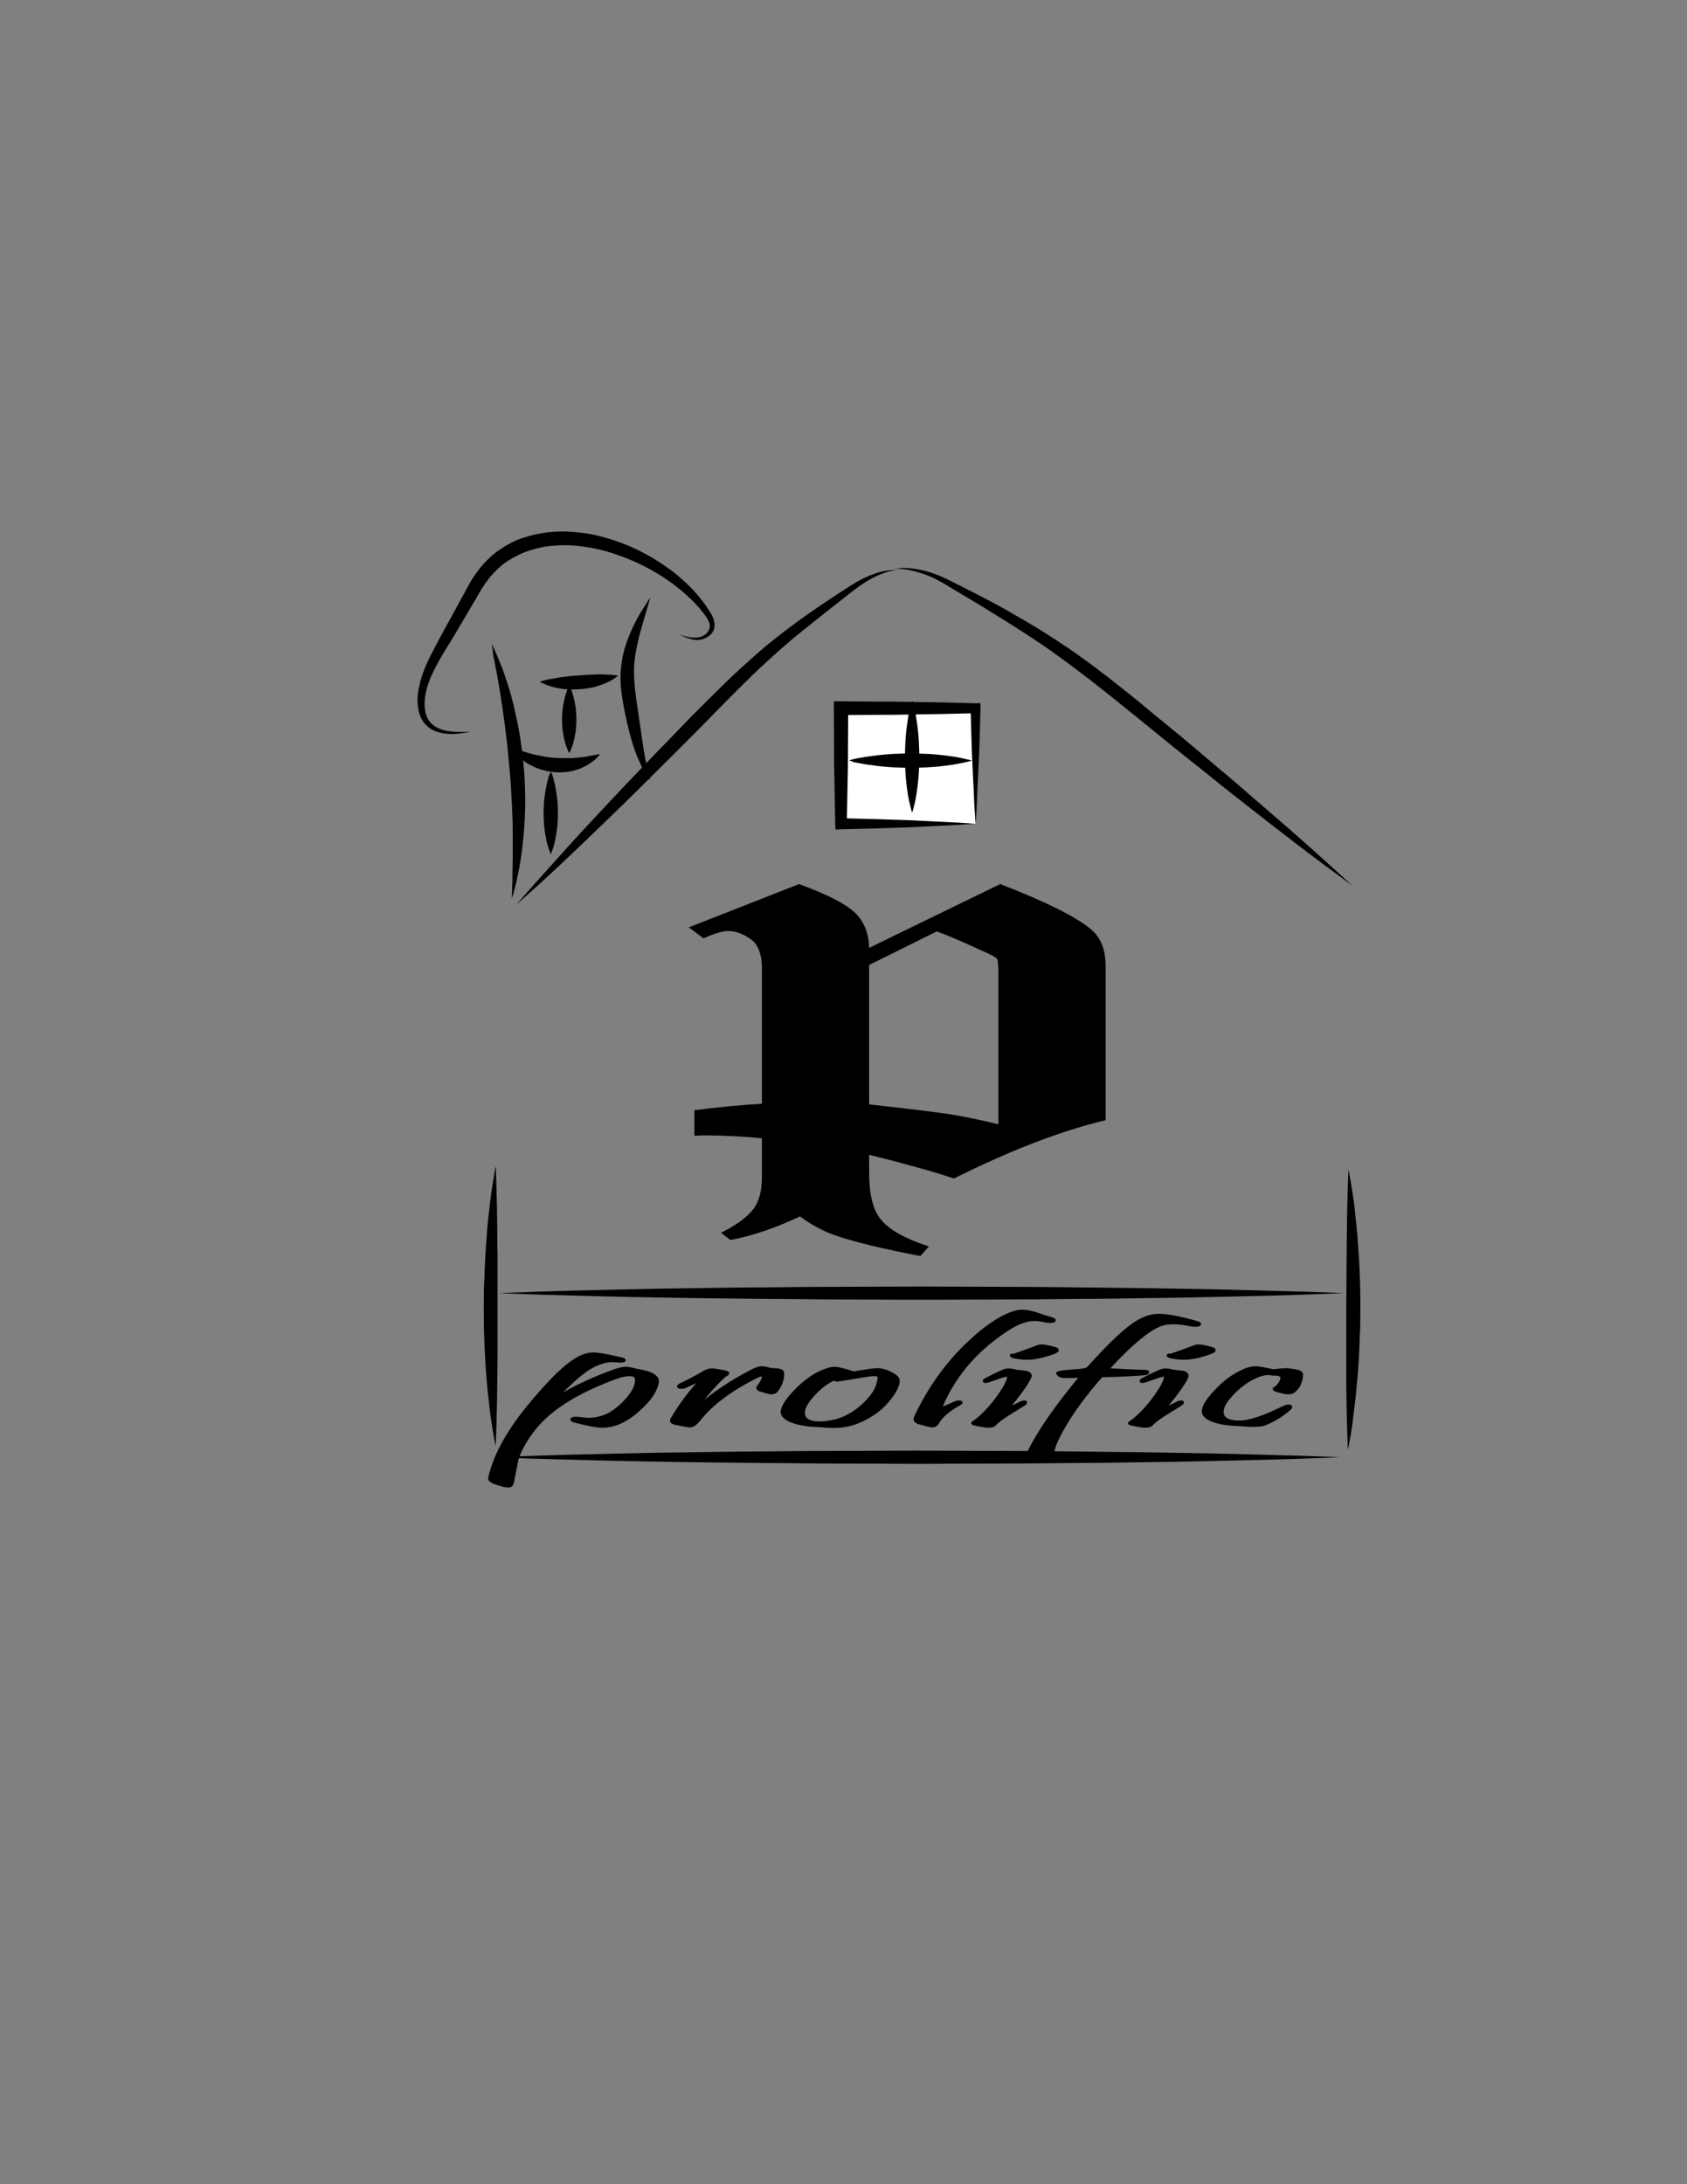 <?xml version="1.0" encoding="utf-8"?>
<!-- Generator: Adobe Illustrator 18.1.1, SVG Export Plug-In . SVG Version: 6.00 Build 0)  -->
<svg version="1.1" id="Layer_1" xmlns="http://www.w3.org/2000/svg" xmlns:xlink="http://www.w3.org/1999/xlink" x="0px" y="0px"
	 viewBox="0 0 612 792" enable-background="new 0 0 612 792" xml:space="preserve">
<rect x="0" y="0" width="612" height="792" fill="#808080" stroke="none"/>
<g id="Layer_8">
	<g id="Layer_5">
		<g>
			<g>
				<g>
					<path stroke="#000000" d="M250.9,336.4l39-15.3c10,3.7,16.7,7.1,20,10.3c3.3,3.2,4.9,7.5,4.9,13.1l48.1-23.4
						c16.2,6.3,27.1,11.7,32.5,16.2c3.5,2.9,5.2,7.2,5.2,13v55.5c-16.2,3.9-34.3,10.9-54.6,21c-7.4-2.5-17.8-5.4-31.2-8.7v7
						c0,8.3,1.5,14.2,4.6,17.7c3.1,3.6,8.6,6.7,16.7,9.4l-2.4,2.7c-13.6-2.6-23.8-5.1-30.5-7.4c-4.8-1.7-9.1-4.1-12.9-7
						c-8.9,4.2-17.3,7.1-25.2,8.6l-2.6-2c5.3-2.7,9-5.5,11.2-8.4c2.2-2.9,3.2-6.9,3.2-11.9v-14.5c-6.9-0.7-14.1-1.1-21.5-1.1
						c-0.6,0-1.6,0-3,0.1V403c8.9-1.1,17-1.9,24.5-2.3v-49.4c0-5.4-1.4-9.1-4.2-11.1c-2.8-2-5.6-3.1-8.5-3.1c-2.2,0-5.2,0.9-8.9,2.6
						L250.9,336.4z M314.8,349.6v51.3c14.5,1.6,24.3,2.8,29.5,3.6c5.2,0.8,11.4,2.1,18.4,3.8v-55.6c0-3-0.2-4.8-0.7-5.4
						c-0.4-0.6-2.3-1.6-5.5-3c-7.2-3.3-12.7-5.7-16.7-7.1L314.8,349.6z"/>
				</g>
				<g>
					<line x1="181" y1="468.9" x2="487.7" y2="468.9"/>
					<path d="M181,468.9c0,0,4.8-0.2,13.2-0.5c8.4-0.3,20.4-0.6,34.7-0.9c7.2-0.2,15-0.3,23.2-0.4c8.2-0.1,16.9-0.3,25.9-0.3
						c9-0.1,18.3-0.2,27.7-0.2c9.4,0,19-0.1,28.6-0.1c9.6,0,19.2,0.1,28.6,0.1c9.4,0,18.7,0.1,27.7,0.2c9,0.1,17.7,0.2,25.9,0.3
						c8.2,0.1,16,0.3,23.2,0.4c14.4,0.3,26.4,0.7,34.7,0.9c8.4,0.3,13.2,0.5,13.2,0.5s-4.8,0.2-13.2,0.5c-8.4,0.3-20.4,0.6-34.7,0.9
						c-7.2,0.2-15,0.3-23.2,0.4c-8.2,0.1-16.9,0.3-25.9,0.3c-9,0.1-18.3,0.2-27.7,0.2c-9.4,0-19,0.1-28.6,0.1
						c-9.6,0-19.2-0.1-28.6-0.1c-9.4,0-18.7-0.2-27.7-0.2c-9-0.1-17.7-0.2-25.9-0.3c-8.2-0.1-16-0.3-23.2-0.4
						c-14.4-0.3-26.4-0.7-34.7-0.9C185.8,469.1,181,468.9,181,468.9z"/>
				</g>
			</g>
			<g>
				<path stroke="#000000" d="M238.5,501.3c-0.5,2.8-2.4,5.8-5.7,8.9c-3.1,3-6.1,5-9.1,6.1c-1.7,0.6-3.4,0.9-5.2,0.9
					c-2,0-5.2-0.6-9.8-1.8c-0.9-0.2-1.3-0.5-1.3-0.7c0-0.3,0.6-0.5,1.7-0.5c0.5,0,1.2,0.1,2.1,0.2c0.9,0.1,1.6,0.2,2.2,0.2
					c3.1,0,5.9-0.8,8.4-2.3c2.1-1.3,4.1-3.1,6-5.3c2.3-2.8,3.3-5.1,3-7.1c-0.1-1-1-1.4-2.5-1.4c-1.4,0-3,0.4-5,1.1
					c-13.9,5.1-23.6,11.2-29.3,18.3c-3.2,4-5.3,7.8-6.4,11.2c0,0.1-0.6,3-1.7,8.6c-0.2,0.8-0.7,1.2-1.5,1.2c-0.9,0-2.5-0.4-4.8-1.2
					c-1.7-0.6-2.3-1.3-1.9-2.2c1.9-8.2,7-17.3,15.5-27.3c6.6-7.9,11.9-13,15.8-15.3c2.3-1.4,4.4-2,6.2-2c1.8,0,5.2,0.6,10.3,1.8
					c0.7,0.2,1,0.3,1,0.5c0,0.2-0.5,0.4-1.5,0.4c-0.3,0-0.7,0-1.3-0.1c-0.6,0-1-0.1-1.3-0.1c-2.7,0-5.5,0.9-8.4,2.6
					c-1.7,1-3.9,2.7-6.5,5.1c-2.6,2.4-4.5,4.3-5.6,5.8c6.3-3.9,13.6-7.3,21.9-10.2c1.3-0.4,2.4-0.6,3.5-0.6c0.5,0,1.6,0.2,3.5,0.7
					C236.2,497.6,238.9,499.1,238.5,501.3z"/>
				<path stroke="#000000" d="M284,498c0,2.2-0.7,4.2-2.2,6.2c-0.5,0.6-1.1,0.9-1.9,0.9c-0.6,0-1.9-0.3-4-1c-1-0.3-1.3-0.8-0.8-1.4
					c1.2-1.5,1.8-2.7,1.8-3.6c0-0.3-0.2-0.5-0.5-0.5c-0.5,0-1.3,0.3-2.5,0.9c-8.9,4.5-15.6,9.5-20,15c-1.4,1.8-2.6,2.6-3.6,2.6
					c-0.4,0-2.1-0.3-5.1-0.9c-1.5-0.3-1.9-0.8-1.5-1.6c3.4-5.7,7-10.5,10.9-14.4c-3.2,1.3-5.2,2.2-6,2.6c-0.3,0.2-0.8,0.3-1.4,0.3
					c-0.7,0-1.1-0.1-1.1-0.4c0-0.1,0.2-0.3,0.5-0.5c2.1-1,4.9-2.4,8.4-4.4c1.1-0.7,2.1-1.1,3.2-1.1c0.8,0,2.3,0.2,4.7,0.7
					c1.3,0.3,1.5,0.6,0.6,1.1c-0.9,0.5-2.7,2.2-5.3,5.1c-2.5,2.8-4.2,5-5.1,6.6c5.8-5,12.4-9.4,19.8-13.2c1.4-0.7,2.5-1.1,3.4-1.1
					c0.8,0,1.8,0.2,3.1,0.6c1.8,0.1,2.9,0.2,3.4,0.3C283.6,497,284,497.4,284,498z"/>
				<path stroke="#000000" d="M325.9,500.9c-0.1,1.5-1,3.4-2.8,5.8c-2.8,3.8-6.7,6.8-11.8,8.9c-2.7,1.1-5.7,1.7-9,1.7
					c-1.3,0-2.9-0.1-4.9-0.3c-4-0.1-7.3-0.6-9.8-1.5c-2.7-1-4-2.2-3.9-3.7c0.2-1.7,1.7-4.2,4.7-7.3c3.3-3.4,6.6-5.9,10.1-7.3
					c1.7-0.7,3-1.1,4.1-1.1c1.5,0,3.8,0.6,7.1,1.7c0.9-0.2,2.7-0.5,5.5-0.9c1.4-0.2,2.5-0.3,3.2-0.3c1.7,0,3.5,0.6,5.6,1.8
					C325.4,499.2,326,500,325.9,500.9z M318.5,501.6c0.3-1.1,0.4-1.8,0.4-2.1c0-0.7-0.6-1-1.7-1c-0.4,0-1,0-1.7,0.1l-9.9,1.6
					c-1.2,0.2-1.8,0.3-2,0.3c-0.3,0-0.7-0.2-1-0.5c-2.5,1.2-4.8,2.9-6.9,5.1c-1.7,1.7-2.8,3.3-3.5,4.6c-0.5,0.9-0.7,1.8-0.7,2.5
					c0,2.5,2,3.8,6.1,3.7c1.6,0,3.4-0.3,5.3-0.7c3.6-0.9,7-2.8,10.1-5.6C316,506.8,317.9,504.2,318.5,501.6z"/>
				<path stroke="#000000" d="M381.7,478.2c0.6,0.2,0.8,0.3,0.8,0.5c0,0.3-0.5,0.5-1.5,0.5c-0.4,0-0.9,0-1.3-0.1
					c-2-0.4-3.4-0.6-4.4-0.6c-2.7,0-5.6,1-8.9,3c-11.6,7.3-19.9,16.7-24.8,28.2c-0.1,0.3-0.3,0.7-0.6,1.3c1-0.4,2.4-1,4.4-1.9
					c1.1-0.5,1.9-0.8,2.4-0.8c1.1,0,1.2,0.3,0.3,0.8c-4.1,2.3-6.8,4.6-8.1,7.1c-0.5,0.6-1.1,0.9-1.8,0.9c-0.3,0-0.8-0.1-1.3-0.2
					c-2.2-0.6-3.4-0.9-3.7-1c-0.9-0.3-1.3-0.8-1.3-1.3c0-0.3,0.1-0.6,0.3-1c5-10.5,11.4-19.4,19.2-26.7c5.9-5.6,11.2-9.2,15.8-10.8
					c1.3-0.5,2.6-0.7,3.8-0.7c1.2,0,2.7,0.3,4.5,0.8C377.5,476.9,379.6,477.6,381.7,478.2z"/>
				<path stroke="#000000" d="M373.5,499.7c-1,2.2-3.7,5.9-8,11.1c1.2-0.4,3-1.2,5.1-2.3c0.3-0.1,0.6-0.2,0.9-0.2
					c0.7,0,0.8,0.2,0.3,0.7c-0.2,0.2-2,1.3-5.4,3.4c-2.6,1.6-4.5,3-5.6,4.2c-0.4,0.4-1.1,0.6-2.1,0.6s-2.4-0.2-4.2-0.6
					c-1.1-0.2-1.7-0.4-1.7-0.5c0-0.1,0.2-0.3,0.7-0.6c2.3-1.6,4.9-4.2,7.7-7.8c2.7-3.6,4.2-6.2,4.6-7.9c0.1-0.7-0.1-1.1-0.6-1.1
					c-0.4,0-1.1,0.2-2.1,0.5l-4,1.4c-1.4,0.5-2.1,0.5-2.1,0.1c0-0.1,0.2-0.3,0.6-0.5c2-1.1,4.1-2.1,6.4-3.1c0.7-0.3,1.3-0.4,2-0.4
					c0.7,0,1.7,0.2,3,0.5c2,0.2,3.1,0.3,3.3,0.4c1,0.2,1.5,0.7,1.5,1.3C373.8,499,373.7,499.4,373.5,499.7z M382.6,488.9
					c0.7,0.2,1,0.4,1,0.7c0,0.5-1.8,1.2-5.5,2.2c-2.4,0.6-4.8,0.9-7.1,0.7c-1.3-0.1-2.4-0.3-3.3-0.5c-0.3-0.1-0.5-0.2-0.7-0.3
					c-0.2-0.1-0.2-0.2-0.1-0.3c0.1-0.1,0.4-0.1,0.8,0c3.9-1.3,6.5-2.3,7.8-2.8c1-0.4,1.7-0.6,2.1-0.6
					C378.3,487.9,380,488.2,382.6,488.9z"/>
				<path stroke="#000000" d="M434.2,479.5c0.6,0.2,1,0.4,1,0.6c0,0.3-0.5,0.5-1.6,0.5c-0.5,0-0.9,0-1.3-0.1
					c-2.4-0.5-4.6-0.8-6.5-0.8c-1.4,0-2.7,0.1-3.8,0.4c-4.3,1.1-11.1,6.5-20.3,16.5c6.9,0.4,11.3,0.6,13.2,0.6c1,0,1.5,0.1,1.5,0.4
					c0,0.3-0.5,0.5-1.5,0.6c-5,0.4-10.1,0.6-15.3,0.7c-5.9,6.7-10.4,12.8-13.7,18.6c-2.7,4.6-4,7.9-4,9.9c0,0.2,0.1,0.4,0.2,0.8
					c0.1,0.3,0.2,0.6,0.2,0.8c0,0.3-0.2,0.4-0.7,0.4c-0.6,0-2.2-0.3-4.6-0.8c-2.9-0.6-4.1-1.4-3.7-2.3c3.6-7.3,9.9-16.4,18.9-27.2
					c-3.3,0.1-5.3,0.1-6,0.1c-0.9,0-1.5-0.2-1.9-0.5c-0.5-0.4-0.7-0.7-0.7-0.7c0-0.2,0.7-0.4,2.1-0.6c2-0.2,3.9-0.4,5.9-0.5
					c1.8-0.2,2.8-0.5,3.1-0.8c6.9-7.7,12.3-12.9,16.2-15.7c3.3-2.3,6.4-3.5,9.3-3.5C423,476.8,427.7,477.7,434.2,479.5z"/>
				<path stroke="#000000" d="M430.4,499.7c-1,2.2-3.7,5.9-8,11.1c1.2-0.4,3-1.2,5.1-2.3c0.3-0.1,0.6-0.2,0.9-0.2
					c0.7,0,0.8,0.2,0.3,0.7c-0.2,0.2-2,1.3-5.4,3.4c-2.6,1.6-4.5,3-5.6,4.2c-0.4,0.4-1.1,0.6-2.1,0.6s-2.4-0.2-4.2-0.6
					c-1.1-0.2-1.7-0.4-1.7-0.5c0-0.1,0.2-0.3,0.7-0.6c2.3-1.6,4.9-4.2,7.7-7.8c2.7-3.6,4.2-6.2,4.6-7.9c0.1-0.7-0.1-1.1-0.6-1.1
					c-0.4,0-1.1,0.2-2.1,0.5l-4,1.4c-1.4,0.5-2.1,0.5-2.1,0.1c0-0.1,0.2-0.3,0.6-0.5c2-1.1,4.1-2.1,6.4-3.1c0.7-0.3,1.3-0.4,2-0.4
					c0.7,0,1.7,0.2,3,0.5c2,0.2,3.1,0.3,3.3,0.4c1,0.2,1.5,0.7,1.5,1.3C430.7,499,430.6,499.4,430.4,499.7z M439.5,488.9
					c0.7,0.2,1,0.4,1,0.7c0,0.5-1.8,1.2-5.5,2.2c-2.4,0.6-4.8,0.9-7.1,0.7c-1.3-0.1-2.4-0.3-3.3-0.5c-0.3-0.1-0.5-0.2-0.7-0.3
					c-0.2-0.1-0.2-0.2-0.1-0.3c0.1-0.1,0.4-0.1,0.8,0c3.9-1.3,6.5-2.3,7.8-2.8c1-0.4,1.7-0.6,2.1-0.6
					C435.3,487.9,436.9,488.2,439.5,488.9z"/>
				<path stroke="#000000" d="M472.2,498.3c0,2.5-0.9,4.6-2.8,6.2c-0.8,0.6-2,0.8-3.6,0.4c-2.4-0.5-3.6-0.9-3.6-1.3
					c0-0.1,0.3-0.3,0.8-0.5c1.5-1.6,2.1-2.8,2-3.7c-0.1-0.7-1-1.1-2.9-1.1c-0.2,0-0.5,0-1-0.1s-0.8-0.1-1-0.1
					c-1.5,0-3.3,0.5-5.5,1.6c-2.4,1.2-4.7,2.9-6.9,5.1c-1.8,1.8-3,3.3-3.6,4.6c-0.5,0.9-0.7,1.8-0.7,2.5c0,2.5,2.1,3.7,6.2,3.7
					c3.6,0,9-1.8,16-5.3c0.7-0.3,1.3-0.5,1.9-0.5c0.6,0,0.8,0.1,0.8,0.4c0,0.1-0.1,0.3-0.3,0.5c-2.3,2.1-5.2,4-8.9,5.6
					c-0.9,0.4-2.5,0.6-4.7,0.6c-1.4,0-3-0.1-5-0.3c-3.9-0.1-7.1-0.6-9.4-1.5c-2.5-0.9-3.7-2.2-3.5-3.7c0.2-1.7,1.8-4.2,4.7-7.2
					c3.2-3.4,6.6-5.8,10.1-7.3c1.6-0.7,3-1,4.1-1c1.1,0,3.3,0.4,6.5,1.1c1.8-0.2,3.5-0.4,5.2-0.4C470.5,497,472.2,497.4,472.2,498.3
					z"/>
			</g>
		</g>
	</g>
</g>
<g id="Layer_7">
	<g id="Layer_4_1_">
		<g>
			<line x1="179.6" y1="528.4" x2="486.4" y2="528.4"/>
			<path d="M179.6,528.4c0,0,4.8-0.2,13.2-0.5c8.4-0.3,20.4-0.6,34.7-0.9c7.2-0.2,15-0.3,23.2-0.4c8.2-0.1,16.9-0.3,25.9-0.3
				c9-0.1,18.3-0.2,27.7-0.2c9.4,0,19-0.1,28.6-0.1c9.6,0,19.2,0.1,28.6,0.1c9.4,0,18.7,0.1,27.7,0.2c9,0.1,17.7,0.2,25.9,0.3
				c8.2,0.1,16,0.3,23.2,0.4c14.4,0.3,26.4,0.7,34.7,0.9c8.4,0.3,13.2,0.5,13.2,0.5s-4.8,0.2-13.2,0.5c-8.4,0.3-20.4,0.6-34.7,0.9
				c-7.2,0.2-15,0.3-23.2,0.4c-8.2,0.1-16.9,0.3-25.9,0.3c-9,0.1-18.3,0.2-27.7,0.2c-9.4,0-19,0.1-28.6,0.1
				c-9.6,0-19.2-0.1-28.6-0.1c-9.4,0-18.7-0.2-27.7-0.2c-9-0.1-17.7-0.2-25.9-0.3c-8.2-0.1-16-0.3-23.2-0.4
				c-14.4-0.3-26.4-0.7-34.7-0.9C184.4,528.6,179.6,528.4,179.6,528.4z"/>
		</g>
		<g>
			<path d="M179.8,422.8c0,0,0.1,1.6,0.2,4.4c0.1,2.8,0.2,6.8,0.3,11.5c0,2.4,0.1,5,0.1,7.7c0,2.7,0,5.6,0.1,8.6
				c0,5.9,0,12.3,0,18.6c0,6.3,0,12.7,0,18.6c0,3-0.1,5.8-0.1,8.6c0,2.7-0.1,5.3-0.1,7.7c-0.1,4.8-0.2,8.8-0.3,11.5
				c-0.1,2.8-0.2,4.4-0.2,4.4s-0.3-1.6-0.8-4.3c-0.2-1.4-0.5-3.1-0.8-5c-0.3-1.9-0.6-4.1-0.8-6.5c-0.3-2.4-0.6-5-0.8-7.7
				c-0.2-2.7-0.5-5.6-0.6-8.6c-0.2-3-0.3-6.1-0.4-9.2c-0.1-3.1-0.1-6.3-0.1-9.5c0-3.2,0-6.4,0.2-9.5c0.1-3.1,0.2-6.2,0.4-9.2
				c0.2-3,0.4-5.9,0.6-8.6c0.2-2.7,0.5-5.3,0.8-7.7c0.2-2.4,0.6-4.6,0.8-6.5c0.3-1.9,0.5-3.6,0.8-5
				C179.5,424.3,179.8,422.8,179.8,422.8z"/>
		</g>
		<g>
			<path d="M489.2,424.1c0,0,0.3,1.6,0.8,4.3c0.2,1.4,0.5,3.1,0.8,5c0.3,1.9,0.6,4.1,0.8,6.5c0.3,2.4,0.5,5,0.8,7.7
				c0.2,2.7,0.4,5.6,0.6,8.6c0.2,3,0.3,6.1,0.4,9.2c0.1,3.1,0.1,6.3,0.1,9.5c0,3.2,0,6.4-0.2,9.5c-0.1,3.1-0.2,6.2-0.4,9.2
				c-0.2,3-0.4,5.9-0.7,8.6c-0.2,2.7-0.5,5.3-0.8,7.7c-0.3,2.4-0.6,4.6-0.8,6.5c-0.3,1.9-0.5,3.6-0.8,5c-0.5,2.8-0.8,4.3-0.8,4.3
				s-0.1-1.6-0.2-4.4c-0.1-2.8-0.2-6.8-0.3-11.5c0-2.4-0.1-5-0.1-7.7c0-2.7,0-5.6,0-8.6c0-5.9,0-12.3,0-18.6
				c0-6.3,0.1-12.7,0.1-18.6c0-3,0.1-5.8,0.1-8.6c0-2.7,0.1-5.3,0.1-7.7c0.1-4.8,0.2-8.7,0.3-11.5
				C489.1,425.7,489.2,424.1,489.2,424.1z"/>
		</g>
	</g>
</g>
<g id="Layer_6">
	<g id="Layer_3">
		<g>
			<g>
				<g>
					<path d="M490.7,321.2c0,0-0.6-0.5-1.9-1.4c-1.2-0.9-3-2.2-5.2-3.8c-4.5-3.3-10.9-8.1-18.5-14c-3.8-2.9-7.9-6.1-12.2-9.5
						c-4.3-3.4-8.9-6.9-13.5-10.7c-4.7-3.7-9.5-7.6-14.4-11.5c-4.9-4-9.8-8-14.8-12c-4.9-4-9.9-8-14.8-11.8c-2.5-1.9-5-3.8-7.4-5.6
						c-2.4-1.8-4.9-3.6-7.3-5.3c-4.9-3.4-9.7-6.5-14.3-9.4c-4.6-2.9-9-5.6-13.1-8.1c-2-1.2-4-2.4-5.9-3.5c-1.9-1.1-3.6-2.2-5.3-3.2
						c-3.3-1.9-6.4-3.2-9.1-3.9c-2.6-0.8-4.8-1.1-6.3-1.2c-0.7,0-1.3-0.1-1.7,0c-0.4,0-0.6,0-0.6,0s0.2,0,0.6-0.1
						c0.4-0.1,1-0.1,1.7-0.2c1.5-0.1,3.7-0.1,6.5,0.5c2.8,0.5,6.1,1.5,9.7,3.2c3.6,1.7,7.4,3.7,11.7,5.9c4.3,2.2,8.9,4.6,13.6,7.4
						c4.8,2.7,9.8,5.7,14.8,9c5.1,3.3,10.2,6.9,15.2,10.7c5,3.8,10.1,7.8,15,11.8c4.9,4.1,9.8,8.1,14.7,12.1c4.8,4,9.5,8,14.1,11.9
						c4.6,3.8,9,7.6,13.1,11.2c4.2,3.6,8.1,7,11.7,10.1c7.2,6.3,13.1,11.6,17.3,15.4c2.1,1.9,3.7,3.4,4.8,4.4
						C490.2,320.7,490.7,321.2,490.7,321.2z"/>
				</g>
				<g>
					<path d="M187.3,328c0,0,0.5-0.5,1.4-1.6c0.9-1,2.2-2.5,3.9-4.4c3.4-3.8,8.2-9.2,14-15.6c2.9-3.2,6.1-6.7,9.5-10.3
						c3.4-3.6,7-7.5,10.7-11.4c3.8-3.9,7.6-8,11.6-12.1c4-4.1,8-8.2,12-12.4c4.1-4.1,8.2-8.2,12.3-12.2c4.1-4,8.3-7.8,12.4-11.4
						c4.1-3.6,8.3-6.8,12.3-9.8c4-3,7.9-5.7,11.5-8.1c3.6-2.4,6.9-4.6,9.9-6.5c3-1.9,5.9-3.3,8.3-4.1c2.4-0.9,4.4-1.2,5.8-1.3
						c0.7-0.1,1.2-0.1,1.6-0.1c0.4,0,0.5,0,0.5,0s-0.2,0-0.5,0.1c-0.3,0.1-0.9,0.2-1.5,0.3c-1.3,0.3-3.2,0.9-5.5,2
						c-2.3,1.1-4.8,2.7-7.6,4.8c-2.8,2.2-5.9,4.6-9.3,7.3c-3.4,2.7-7.1,5.6-10.9,8.7c-3.8,3.1-7.7,6.5-11.7,10.2
						c-4,3.6-7.9,7.5-11.9,11.5c-4,4-8,8.1-12.1,12.3c-4.1,4.1-8.2,8.2-12.2,12.2c-4,4-8,7.9-11.9,11.8c-3.8,3.8-7.6,7.4-11.2,10.9
						c-3.6,3.5-7,6.7-10.1,9.7c-6.3,6-11.6,10.9-15.4,14.3c-1.9,1.7-3.4,3-4.4,3.9C187.9,327.5,187.3,328,187.3,328z"/>
				</g>
			</g>
			<g>
				<rect x="305.3" y="256.8" fill="#FFFFFF" width="48.6" height="41.9"/>
				<path d="M353.9,298.7l-6.1,0.4l-6.1,0.3l-6.1,0.3l-6.1,0.3l-12.2,0.4l-12.2,0.3l-2,0.1l-0.1-2.1c-0.1-3.5-0.1-7-0.2-10.5
					l-0.2-10.5l-0.1-20.9l0-2.5l2.5,0l12.2,0.1c4.1,0,8.1,0,12.2,0.1l12.2,0.2c4.1,0.1,8.1,0.2,12.2,0.3l1.9,0l0,1.8
					c-0.1,3.5-0.2,7-0.3,10.5c-0.1,3.5-0.2,7-0.4,10.5c-0.2,3.5-0.3,7-0.5,10.5C354.4,291.7,354.2,295.2,353.9,298.7z M353.9,298.7
					c-0.2-3.5-0.5-7-0.6-10.5c-0.2-3.5-0.3-7-0.5-10.5c-0.2-3.5-0.3-7-0.4-10.5c-0.1-3.5-0.2-7-0.3-10.5l1.9,1.9
					c-4.1,0.1-8.1,0.2-12.2,0.3l-12.2,0.2c-4.1,0.1-8.1,0.1-12.2,0.1l-12.2,0.1l2.5-2.5l-0.1,20.9l-0.2,10.5
					c-0.1,3.5-0.1,7-0.2,10.5l-2-2l12.2,0.3l12.2,0.4l6.1,0.3l6.1,0.3l6.1,0.3L353.9,298.7z"/>
			</g>
			<g>
				<path d="M308,275.7c0,0,0.7-0.2,1.9-0.5c1.2-0.3,3-0.6,5.1-0.9c2.1-0.3,4.5-0.6,7.1-0.8c1.3-0.1,2.7-0.2,4-0.2
					c1.4-0.1,2.8-0.1,4.2-0.1c1.4,0,2.8,0,4.2,0.1c1.4,0,2.7,0.1,4,0.2c2.6,0.2,5.1,0.5,7.1,0.8c2.1,0.3,3.8,0.7,5.1,1
					c1.2,0.3,1.9,0.5,1.9,0.5s-0.7,0.2-1.9,0.5c-1.2,0.3-3,0.6-5.1,1c-2.1,0.3-4.5,0.6-7.1,0.8c-1.3,0.1-2.7,0.2-4,0.2
					c-1.4,0.1-2.8,0.1-4.2,0.1c-1.4,0-2.8,0-4.2-0.1c-1.4,0-2.7-0.1-4-0.2c-2.6-0.2-5.1-0.5-7.1-0.8c-2.1-0.3-3.8-0.7-5.1-0.9
					C308.7,275.9,308,275.7,308,275.7z"/>
			</g>
			<g>
				<path d="M331,254.1c0,0,0.2,0.6,0.5,1.7c0.3,1.1,0.6,2.7,0.9,4.6c0.3,1.9,0.6,4.1,0.8,6.5c0.1,1.2,0.2,2.4,0.2,3.7
					c0.1,1.2,0.1,2.5,0.1,3.8c0,1.3,0,2.5-0.1,3.8c0,1.2-0.1,2.5-0.2,3.7c-0.2,2.4-0.5,4.6-0.8,6.5c-0.3,1.9-0.7,3.5-1,4.6
					c-0.3,1.1-0.5,1.7-0.5,1.7s-0.2-0.6-0.5-1.7c-0.3-1.1-0.6-2.7-1-4.6c-0.3-1.9-0.6-4.1-0.8-6.5c-0.1-1.2-0.2-2.4-0.2-3.7
					c-0.1-1.2-0.1-2.5-0.1-3.8c0-1.3,0-2.5,0.1-3.8c0-1.2,0.1-2.5,0.2-3.7c0.2-2.4,0.5-4.6,0.8-6.5c0.3-1.9,0.7-3.5,0.9-4.6
					C330.7,254.7,331,254.1,331,254.1z"/>
			</g>
		</g>
	</g>
</g>
<g id="Layer_4">
	<g id="Layer_2">
		<g>
			<path d="M224.3,245c0,0-0.4,0.3-1.1,0.8c-0.7,0.5-1.7,1.1-3,1.7c-1.3,0.6-2.8,1.1-4.5,1.6c-0.8,0.2-1.7,0.4-2.6,0.5
				c-0.9,0.2-1.8,0.2-2.7,0.3c-0.9,0-1.8,0.1-2.8,0.1c-0.9,0-1.8-0.1-2.7-0.1c-1.7-0.2-3.3-0.5-4.7-0.9c-2.7-0.8-4.4-1.8-4.4-1.8
				s0.5-0.2,1.3-0.4c0.8-0.2,1.9-0.5,3.3-0.7c0.7-0.1,1.4-0.2,2.1-0.4c0.8-0.1,1.5-0.2,2.4-0.3c0.8-0.1,1.7-0.2,2.5-0.3
				c0.9-0.1,1.7-0.1,2.6-0.2c0.9-0.1,1.7-0.1,2.6-0.2c0.9,0,1.7-0.1,2.5-0.1c1.6-0.1,3.2-0.1,4.6,0c1.4,0,2.5,0.1,3.3,0.2
				C223.8,244.9,224.3,245,224.3,245z"/>
		</g>
		<g>
			<g>
				<path d="M235.9,216.6c0,0-0.3,1.1-0.8,2.9c-0.5,1.8-1.3,4.4-2.2,7.5c-0.9,3.1-1.8,6.6-2.4,10.4c-0.3,1.9-0.5,3.9-0.5,5.8
					c0,2,0.1,4,0.3,6.1c0.2,2.1,0.5,4.1,0.8,6.2c0.3,2.1,0.6,4.1,0.9,6.1c0.6,4,1.1,7.6,1.6,10.8c0.3,1.6,0.5,3,0.8,4.3
					c0.3,1.3,0.5,2.4,0.7,3.3c0.5,1.8,0.7,2.9,0.7,2.9s-0.2-0.2-0.5-0.6c-0.3-0.4-0.7-1-1.2-1.9c-0.5-0.8-1.1-1.8-1.6-3.1
					c-0.6-1.2-1.2-2.6-1.8-4.1c-1.2-3.1-2.2-6.8-3.1-10.7c-0.5-2-0.9-4-1.3-6.1c-0.4-2.1-0.7-4.3-1-6.5c-0.2-2.2-0.3-4.5-0.1-6.7
					c0.2-2.3,0.5-4.4,1-6.5c1-4.1,2.6-7.7,4-10.6c1.5-2.9,2.9-5.2,4-6.8C235.3,217.5,235.9,216.6,235.9,216.6z"/>
			</g>
			<g>
				<path d="M178.4,233.5c0,0,0.7,1.3,1.7,3.7c0.5,1.2,1.1,2.6,1.8,4.3c0.3,0.8,0.7,1.7,1,2.7c0.3,1,0.6,2,1,3
					c0.7,2.1,1.4,4.4,2,6.9c0.4,1.2,0.6,2.5,0.9,3.8c0.3,1.3,0.6,2.6,0.9,4c0.5,2.7,1.1,5.5,1.4,8.4c0.5,2.9,0.7,5.8,1,8.8
					c0.2,3,0.4,5.9,0.4,8.8c0.1,2.9,0,5.8-0.1,8.5c-0.2,2.8-0.3,5.4-0.6,8c-0.1,1.3-0.3,2.5-0.4,3.7c-0.2,1.2-0.3,2.3-0.5,3.4
					c-0.2,1.1-0.3,2.1-0.5,3.1c-0.2,1-0.4,1.9-0.6,2.8c-0.3,1.8-0.7,3.3-1,4.5c-0.6,2.5-1.1,3.9-1.1,3.9s0-1.5,0.1-4
					c0.1-1.3,0.1-2.8,0.1-4.6c0-1.8,0.1-3.8,0.1-6c0-2.2,0-4.5,0-7c0-1.2,0-2.5,0-3.8c0-1.3,0-2.6-0.1-4c-0.1-2.7-0.2-5.5-0.4-8.3
					c-0.1-2.8-0.3-5.7-0.6-8.6c-0.1-1.4-0.3-2.9-0.4-4.3c-0.1-1.4-0.3-2.9-0.4-4.3c-0.2-1.4-0.3-2.8-0.5-4.2
					c-0.2-1.4-0.3-2.7-0.5-4.1c-0.4-2.7-0.7-5.3-1.1-7.7c-0.4-2.5-0.7-4.8-1.1-6.9c-0.4-2.1-0.7-4.1-1.1-5.9
					c-0.3-1.7-0.6-3.3-0.9-4.5C178.7,235,178.4,233.5,178.4,233.5z"/>
			</g>
			<g>
				<path d="M245.8,229.8c0,0,0.7,0.3,2,0.7c0.7,0.2,1.5,0.4,2.5,0.6c1,0.1,2.1,0.2,3.3,0c1.2-0.3,2.4-0.9,3.2-2
					c0.4-0.6,0.6-1.2,0.7-1.9c0-0.6-0.1-1.4-0.5-2.1c-0.7-1.5-1.9-2.9-3.2-4.5c-0.7-0.7-1.3-1.5-2-2.2c-0.7-0.7-1.5-1.5-2.3-2.2
					c-3.2-3-7-5.8-11.3-8.4c-4.3-2.6-9.1-4.8-14.2-6.6c-5.1-1.8-10.6-3-16.2-3.4c-2.8-0.2-5.6-0.1-8.4,0.2c-2.8,0.3-5.5,1-8.1,1.9
					c-2.6,0.9-5.1,2.2-7.4,3.7c-2.3,1.5-4.2,3.5-6,5.5c-0.8,1.1-1.7,2.1-2.4,3.3c-0.4,0.6-0.8,1.1-1.1,1.7c-0.4,0.6-0.7,1.2-1.1,1.9
					c-1.5,2.5-2.9,4.9-4.3,7.3c-2.8,4.8-5.6,9.5-8.3,13.8c-2.6,4.4-4.8,8.6-5.9,12.7c-1.1,4.1-1.1,8.2,0.5,11
					c1.7,2.9,4.8,3.9,7.3,4.3c2.5,0.4,4.6,0.3,6,0.3c1.4-0.1,2.1-0.1,2.1-0.1s-0.7,0.2-2.1,0.4c-1.4,0.2-3.4,0.6-6.1,0.4
					c-1.3-0.1-2.8-0.3-4.4-0.9c-1.6-0.6-3.2-1.7-4.4-3.3c-1.2-1.6-1.9-3.7-2.1-5.9c-0.3-2.2-0.1-4.5,0.4-6.8c0.9-4.7,3-9.3,5.4-13.8
					c2.4-4.6,5-9.3,7.7-14.2c1.3-2.5,2.7-4.9,4.1-7.5c0.3-0.6,0.7-1.3,1-1.9c0.4-0.7,0.8-1.3,1.2-2c0.8-1.3,1.8-2.6,2.7-3.8
					c2-2.4,4.3-4.7,6.9-6.5c2.6-1.8,5.5-3.4,8.5-4.4c3-1,6.1-1.7,9.3-2.1c3.1-0.3,6.2-0.4,9.3-0.1c3.1,0.2,6.1,0.7,9,1.4
					c2.9,0.7,5.7,1.6,8.4,2.6c5.4,2,10.3,4.7,14.7,7.6c4.4,2.9,8.2,6.2,11.3,9.5c0.8,0.8,1.5,1.7,2.2,2.5c0.7,0.9,1.4,1.7,2,2.6
					c1.1,1.7,2.4,3.3,3.1,5.2c0.3,1,0.5,2,0.4,3c-0.1,1-0.6,1.9-1.2,2.6c-1.2,1.3-2.8,1.9-4.2,2.1c-1.4,0.2-2.6-0.1-3.6-0.4
					c-1-0.3-1.8-0.6-2.4-0.9C246.5,230.1,245.8,229.8,245.8,229.8z"/>
			</g>
			<g>
				<path d="M185.6,271c0,0,0.6,0.2,1.5,0.5c0.4,0.2,1,0.4,1.6,0.6c0.3,0.1,0.6,0.2,0.9,0.3c0.3,0.1,0.7,0.2,1.1,0.3
					c0.7,0.3,1.5,0.5,2.4,0.7c0.8,0.3,1.7,0.4,2.6,0.6c0.9,0.1,1.9,0.4,2.8,0.5c1,0.2,1.9,0.2,2.9,0.3c1,0,2,0.1,2.9,0.1
					c1,0,1.9,0,2.9,0c0.5,0,0.9-0.1,1.4-0.1c0.5,0,0.9-0.1,1.3-0.1c0.9-0.1,1.7-0.2,2.5-0.3c0.4-0.1,0.8-0.1,1.1-0.2
					c0.4-0.1,0.7-0.1,1-0.2c0.6-0.1,1.2-0.2,1.7-0.3c0.9-0.2,1.5-0.3,1.5-0.3s-0.3,0.5-1,1.2c-0.3,0.4-0.8,0.8-1.3,1.2
					c-0.3,0.2-0.6,0.4-0.9,0.7c-0.3,0.2-0.7,0.4-1.1,0.7c-0.4,0.2-0.8,0.5-1.2,0.7c-0.4,0.2-0.9,0.4-1.3,0.6c-0.9,0.4-1.9,0.7-3,1
					c-1.1,0.2-2.2,0.5-3.3,0.5c-1.1,0.1-2.3,0.1-3.5,0c-1.2-0.2-2.3-0.2-3.4-0.6c-1.1-0.2-2.2-0.6-3.2-1c-0.5-0.2-1-0.4-1.5-0.7
					c-0.5-0.2-0.9-0.5-1.4-0.7c-0.4-0.3-0.8-0.5-1.2-0.8c-0.4-0.3-0.7-0.6-1.1-0.8c-0.3-0.3-0.7-0.5-0.9-0.8
					c-0.3-0.3-0.6-0.6-0.8-0.8c-0.5-0.5-0.9-1-1.1-1.4C185.9,271.5,185.6,271,185.6,271z"/>
			</g>
			<g>
				<path d="M206.6,248.7c0,0,0.2,0.4,0.5,1c0.3,0.7,0.6,1.6,0.9,2.8c0.3,1.1,0.6,2.5,0.8,3.9c0.1,0.7,0.2,1.4,0.2,2.2
					c0.1,0.7,0.1,1.5,0.1,2.3c0,0.8,0,1.5-0.1,2.3c0,0.7-0.1,1.5-0.2,2.2c-0.2,1.4-0.5,2.8-0.8,3.9c-0.3,1.1-0.7,2.1-1,2.8
					c-0.3,0.7-0.5,1-0.5,1s-0.2-0.4-0.5-1c-0.3-0.7-0.6-1.6-1-2.8c-0.3-1.1-0.6-2.5-0.8-3.9c-0.1-0.7-0.2-1.4-0.2-2.2
					c-0.1-0.7-0.1-1.5-0.1-2.3c0-0.8,0-1.5,0.1-2.3c0-0.7,0.1-1.5,0.2-2.2c0.2-1.4,0.5-2.8,0.8-3.9c0.3-1.1,0.7-2.1,0.9-2.8
					C206.4,249.1,206.6,248.7,206.6,248.7z"/>
			</g>
			<g>
				<path d="M199.9,279.8c0,0,0.2,0.5,0.5,1.3c0.3,0.8,0.6,2,0.9,3.4c0.3,1.4,0.6,3,0.8,4.8c0.1,0.9,0.2,1.8,0.2,2.7
					c0.1,0.9,0.1,1.8,0.1,2.8c0,0.9,0,1.9-0.1,2.8c0,0.9-0.1,1.8-0.2,2.7c-0.2,1.7-0.5,3.4-0.8,4.8c-0.3,1.4-0.7,2.6-1,3.4
					c-0.3,0.8-0.5,1.3-0.5,1.3s-0.2-0.5-0.5-1.3c-0.3-0.8-0.6-2-1-3.4c-0.3-1.4-0.6-3-0.8-4.8c-0.1-0.9-0.2-1.8-0.2-2.7
					c-0.1-0.9-0.1-1.8-0.1-2.8c0-0.9,0-1.9,0.1-2.8c0-0.9,0.1-1.8,0.2-2.7c0.2-1.7,0.5-3.4,0.8-4.8c0.3-1.4,0.7-2.6,0.9-3.4
					C199.7,280.2,199.9,279.8,199.9,279.8z"/>
			</g>
		</g>
	</g>
</g>
<g>
</g>
<g>
</g>
<g>
</g>
<g>
</g>
<g>
</g>
<g>
</g>
</svg>
